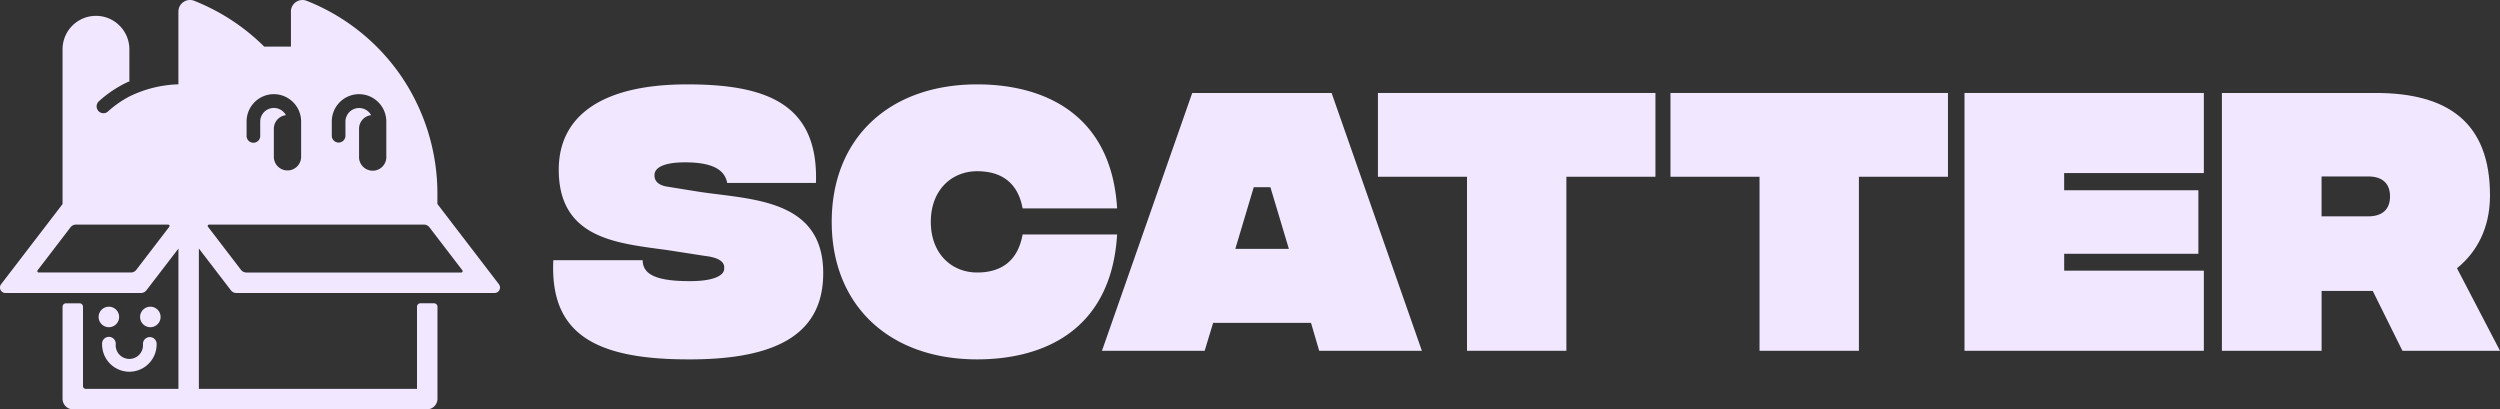 <svg xmlns="http://www.w3.org/2000/svg" fill="none" viewBox="0 0 800 131">
  <rect x="0" y="0" width="800" height="131" fill="#333333" stroke="none"/>
  <path fill="#F1E7FF" fill-rule="evenodd" d="M93.09 3.73A3.7 3.7 0 0 1 98.16.27a66.06 66.06 0 0 1 30.2 24.07A66.78 66.78 0 0 1 139.97 62v3.28l19.66 25.65a1.75 1.75 0 0 1-1.39 2.83H75.62c-.68 0-1.31-.32-1.73-.86L63.64 79.53v44.9h69.8V98.15c0-.6.49-1.1 1.09-1.1h4.36c.6 0 1.1.5 1.1 1.1v29.45a3.4 3.4 0 0 1-3.39 3.4H23.4a3.39 3.39 0 0 1-3.38-3.4V98.16c0-.6.48-1.1 1.09-1.1h4.36c.6 0 1.09.5 1.09 1.1v25.4c0 .49.4.88.87.88H57.1v-44.9L46.85 92.9a2.2 2.2 0 0 1-1.73.86H1.75a1.75 1.75 0 0 1-1.38-2.83L20.02 65.3V15.8A10.7 10.7 0 0 1 30.7 5.07c5.9 0 10.7 4.8 10.7 10.73v10.28c-.17.03-.33.08-.5.16a37.06 37.06 0 0 0-9.26 6.17 2.2 2.2 0 0 0-.15 3.1c.8.9 2.19.96 3.08.15a32.74 32.74 0 0 1 6.82-4.78 38.1 38.1 0 0 1 15.7-3.9V3.74A3.7 3.7 0 0 1 62.18.27c8.4 3.35 16 8.31 22.36 14.64h8.56V3.73Zm-5.46 26.4a8.74 8.74 0 0 0-8.72 8.77v4.38a2.19 2.19 0 1 0 4.36 0V38.9a4.37 4.37 0 0 1 8.22-2.05 4.37 4.37 0 0 0-3.86 4.35v8.76a4.37 4.37 0 1 0 8.73 0V38.9c0-4.84-3.9-8.76-8.73-8.76Zm27.27 0a8.74 8.74 0 0 0-8.73 8.77v4.38a2.19 2.19 0 1 0 4.37 0V38.9a4.37 4.37 0 0 1 8.21-2.05 4.37 4.37 0 0 0-3.85 4.35v8.76a4.37 4.37 0 1 0 8.72 0V38.9c0-4.84-3.9-8.76-8.72-8.76ZM24.3 71.87a2.2 2.2 0 0 0-1.73.86L12.03 86.49c-.22.29-.01.7.35.7H41.9c.67 0 1.31-.31 1.72-.85l10.55-13.77a.44.44 0 0 0-.34-.7H24.3Zm42.25.7a.44.44 0 0 1 .35-.7h68.78c.68 0 1.31.32 1.73.86l10.55 13.77c.22.29.01.7-.35.7H78.84a2.2 2.2 0 0 1-1.73-.85L66.56 72.57Z" clip-rule="evenodd"/>
  <path fill="#F1E7FF" d="M45.75 110.2a2.19 2.19 0 1 1 4.37 0c0 4.83-3.9 8.75-8.73 8.75a8.74 8.74 0 0 1-8.72-8.76 2.19 2.19 0 1 1 4.36 0 4.37 4.37 0 1 0 8.72 0Zm-7.63-8.77a3.28 3.28 0 1 0-6.56-.01 3.28 3.28 0 0 0 6.56.01Zm9.82-3.28a3.28 3.28 0 1 1-.02 6.55 3.28 3.28 0 0 1 .02-6.55Zm129.12-14.88c-1.07 22.79 12.31 31.63 42.65 31.73 29.57.2 43.72-8.55 43.72-27.6 0-20.99-17.92-23.24-33.48-25.2-2.57-.32-5.07-.63-7.42-1.02l-8.54-1.38c-4.59-.57-4.56-3.06-4.55-3.76v-.07c0-1.96 2.23-4.02 9.79-4.02 8.92 0 12.7 2.45 13.47 6.58h28.4C261.99 32.89 244.73 27 219.9 27c-27.91 0-41.1 10.5-41.1 27.3 0 20.99 16.93 23.3 31.57 25.3 1.53.2 3.04.4 4.5.63l10.76 1.67c6.32.73 6.16 3.17 6.11 3.97v.15c0 2.07-3.3 4.13-12.03 3.93-10.47-.1-14.05-2.55-14.05-6.68h-28.6ZM312.69 115c-28.12 0-46.54-17.29-46.54-44 0-26.81 18.42-44 46.54-44 21.23 0 42.94 9.33 44.79 39.68h-30.25c-1.46-8.06-6.6-11.89-14.54-11.89-8.15 0-14.83 6-14.83 16.2 0 10.22 6.68 16.21 14.83 16.21 7.95 0 13.08-3.93 14.54-12.17h30.25c-1.85 30.54-23.37 39.97-44.8 39.97Z"/>
  <path fill="#F1E7FF" fill-rule="evenodd" d="m419.52 103.31 2.62 8.94H455l-28.89-82.5h-44.6l-28.88 82.5h32.86l2.72-8.94h31.31Zm-12.99-43.4 5.91 19.73H395.3l5.9-19.74h5.34ZM759.28 93.1l9.5 19.15H800l-13.77-26.42c6.11-4.91 10.57-12.57 10.57-23.28 0-23.37-13.47-32.8-36.55-32.8h-49.24v82.5h31.9V93.1h16.37Zm5.53-30.25c0 3.83-2.13 6.38-6.98 6.38H742.9V56.46h14.93c4.85 0 6.98 2.56 6.98 6.39Z" clip-rule="evenodd"/>
  <path fill="#F1E7FF" d="M529.74 29.75v26.81h-28.5v55.69h-31.8V56.56h-28.5V29.75h88.8Zm93.61 26.81V29.75h-88.8v26.81h28.5v55.69h31.8V56.56h28.5Zm5.29-26.81h76.59v25.63h-44.7v5.5h42.95v20.33h-42.94v5.4h44.69v25.64h-76.59v-82.5Z"/>
</svg>
